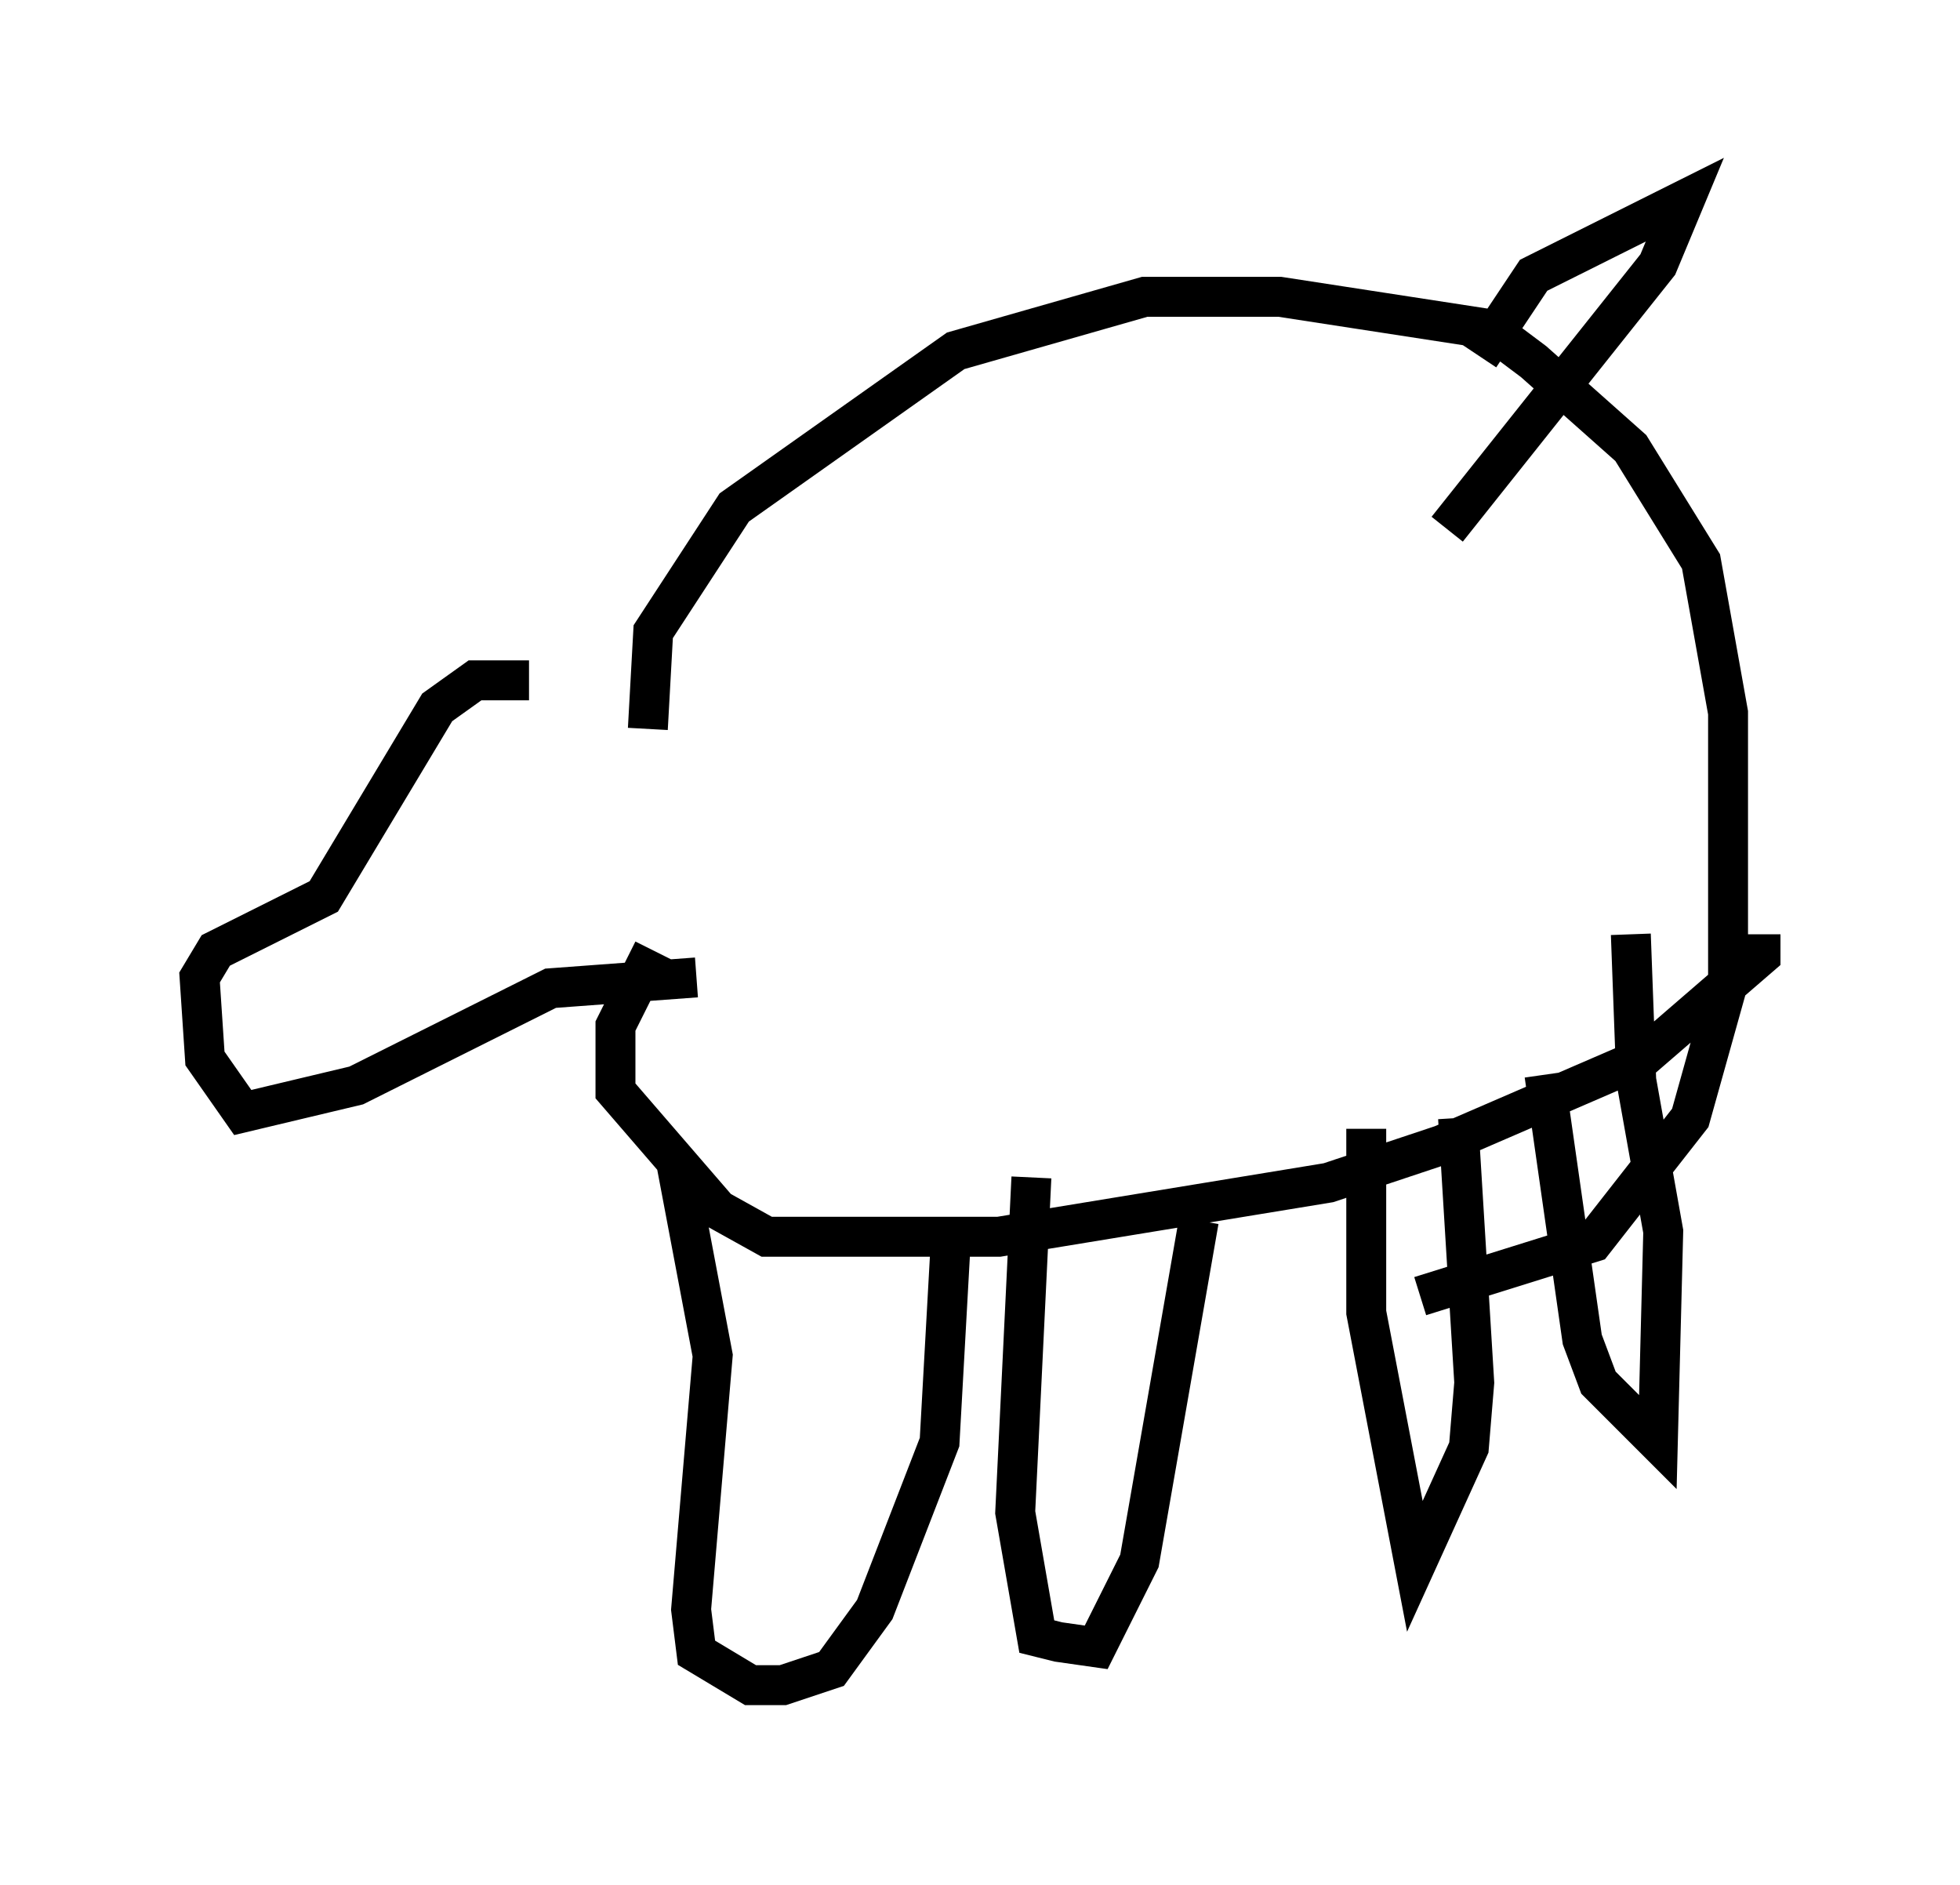 <?xml version="1.0" encoding="utf-8" ?>
<svg baseProfile="full" height="47.212" version="1.1" width="49.106" xmlns="http://www.w3.org/2000/svg" xmlns:ev="http://www.w3.org/2001/xml-events" xmlns:xlink="http://www.w3.org/1999/xlink"><defs /><rect fill="white" height="47.212" width="49.106" x="0" y="0" /><path d="M14.472, 17.855 m-1.218, -0.812 l-1.353, 0.0 -0.947, 0.677 l-2.842, 4.736 -2.706, 1.353 l-0.406, 0.677 0.135, 2.03 l0.947, 1.353 2.842, -0.677 l4.871, -2.436 3.654, -0.271 m-1.218, -6.225 l0.135, -2.436 2.03, -3.112 l5.548, -3.924 4.736, -1.353 l3.383, 0.0 5.277, 0.812 l1.083, 0.812 2.436, 2.165 l1.759, 2.842 0.677, 3.789 l0.0, 6.766 -0.947, 3.383 l-2.436, 3.112 -4.33, 1.353 m-19.215, -8.66 l-0.947, 1.894 0.0, 1.624 l2.571, 2.977 1.218, 0.677 l5.819, 0.0 8.254, -1.353 l2.842, -0.947 5.007, -2.165 l2.977, -2.571 0.0, -0.541 m-27.199, 5.548 l0.947, 5.007 -0.541, 6.36 l0.135, 1.083 1.353, 0.812 l0.812, 0.0 1.218, -0.406 l1.083, -1.488 1.624, -4.195 l0.271, -4.871 m2.03, -1.759 l-0.406, 8.39 0.541, 3.112 l0.541, 0.135 0.947, 0.135 l1.083, -2.165 1.488, -8.525 m4.195, -2.3 l0.0, 4.601 1.218, 6.36 l1.353, -2.977 0.135, -1.624 l-0.406, -6.631 m2.165, -1.083 l0.947, 6.631 0.406, 1.083 l1.488, 1.488 0.135, -5.277 l-0.677, -3.789 -0.135, -3.654 m-3.789, -14.479 l1.353, -2.03 3.789, -1.894 l-0.677, 1.624 -5.277, 6.631 " fill="none" stroke="black" stroke-width="1" /></svg>